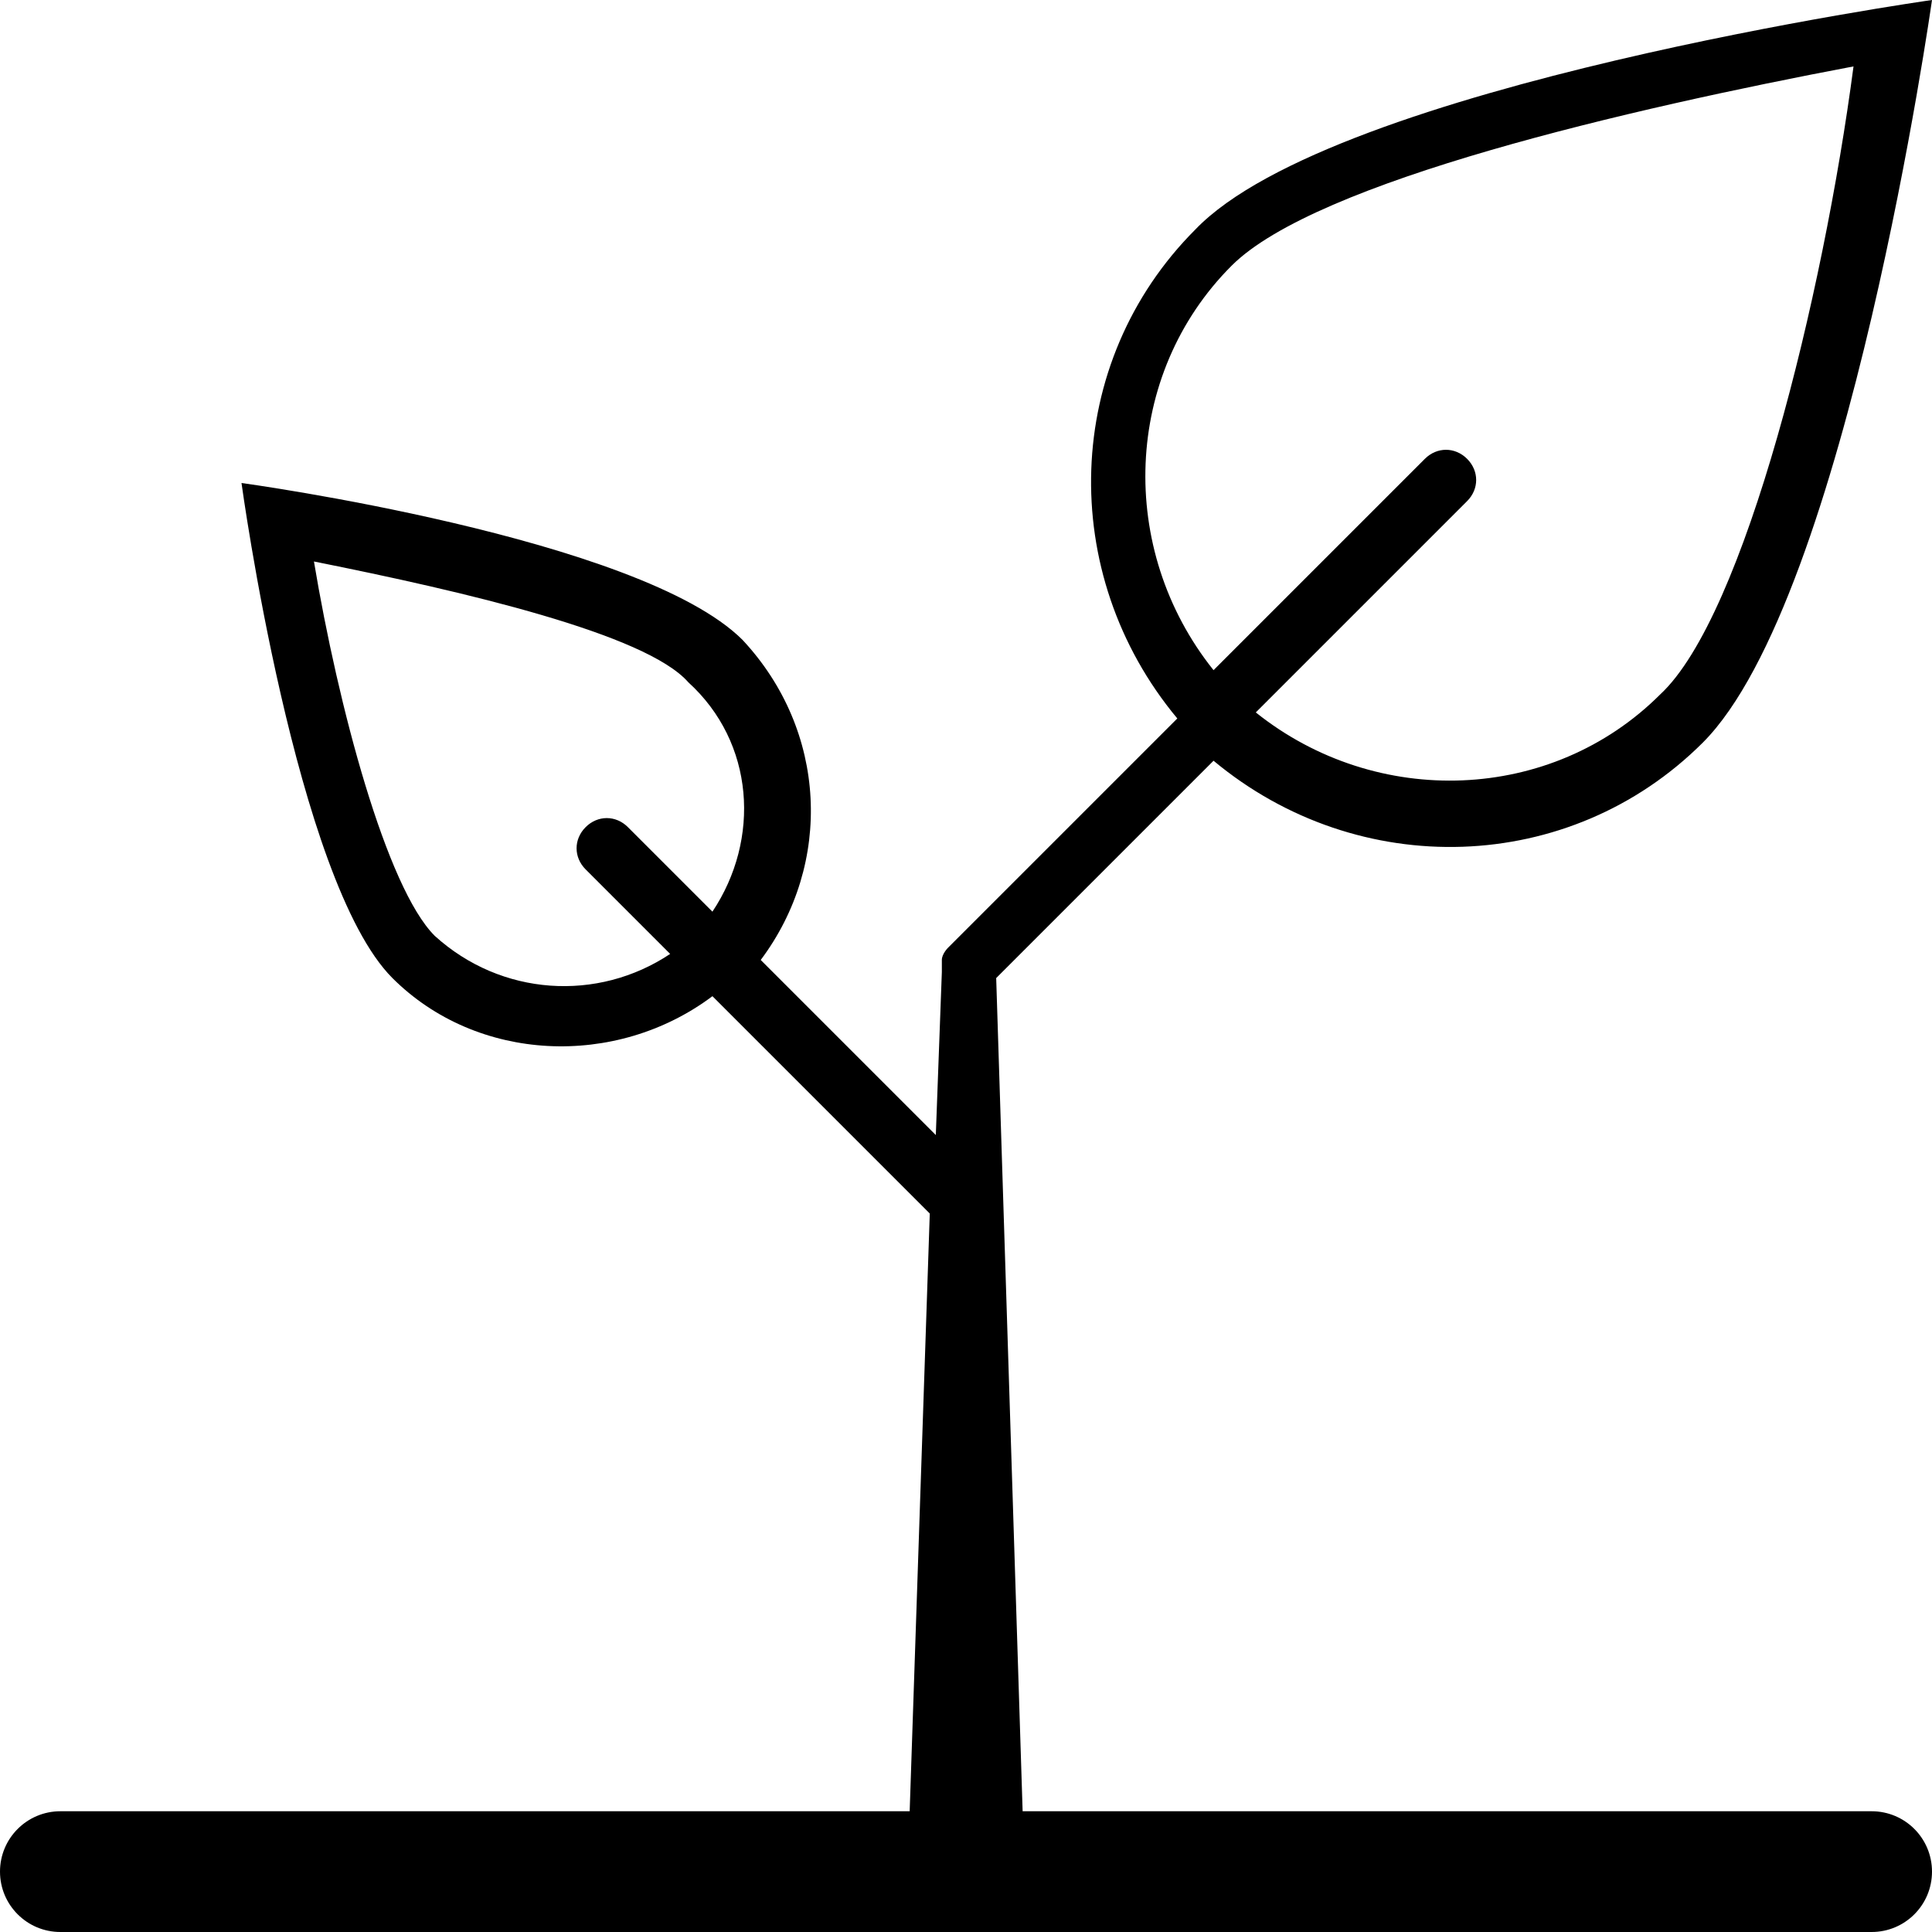 <svg viewBox='0 0 32 32' xmlns='http://www.w3.org/2000/svg'>
<!--
  PUXL icons 1.0 - https://puxl.io/puxl-icons
  Created by @MrKanuel, brought by The PUXL Clan with love from Basque Country
  PUXL icons is licensed under the GPL V3 - Copyright © 2018 PUXL
  https://github.com/puxl/puxl-icons/blob/master/LICENSE
-->

  <g id='grow' aria-labelledby='t-grow d-grow'>
    <title id='t-grow'>Grow</title>
    <desc id='d-grow'>A little plant growing first two leaves</desc>
    <path d='M31,30H16.938L16.5,16.2l3.6-3.6c2.4,2,5.9,1.9,8.104-0.3C30.6,9.9,32,0,32,0s-9.9,1.4-12.2,3.8 c-2.2,2.2-2.3,5.7-0.3,8.1l-3.8,3.8c0,0-0.1,0.1-0.1,0.2v0.2l-0.1,2.7l-2.9-2.9c1.2-1.6,1.1-3.8-0.3-5.3C10.6,8.9,4,8,4,8 s0.9,6.6,2.5,8.2c1.4,1.399,3.7,1.5,5.3,0.3l3.6,3.6L15.067,30H1c-0.552,0-1,0.447-1,1s0.448,1,1,1h30c0.553,0,1-0.447,1-1 S31.553,30,31,30z M20.4,4.4C21.8,3,27,1.8,30.7,1.1c-0.5,3.8-1.8,9.1-3.2,10.4c-1.8,1.8-4.7,1.9-6.7,0.3l3.5-3.5 c0.2-0.2,0.2-0.5,0-0.7c-0.2-0.2-0.5-0.2-0.7,0l-3.5,3.5C18.5,9.1,18.6,6.2,20.4,4.4z M11.8,15.1l-1.4-1.4c-0.2-0.2-0.5-0.2-0.7,0 c-0.2,0.2-0.2,0.5,0,0.7l1.4,1.4c-1.2,0.8-2.8,0.7-3.9-0.3c-0.8-0.8-1.6-3.8-2-6.2c2.5,0.5,5.5,1.2,6.2,2 C12.5,12.3,12.6,13.9,11.8,15.1z'/>
  </g>

</svg>
